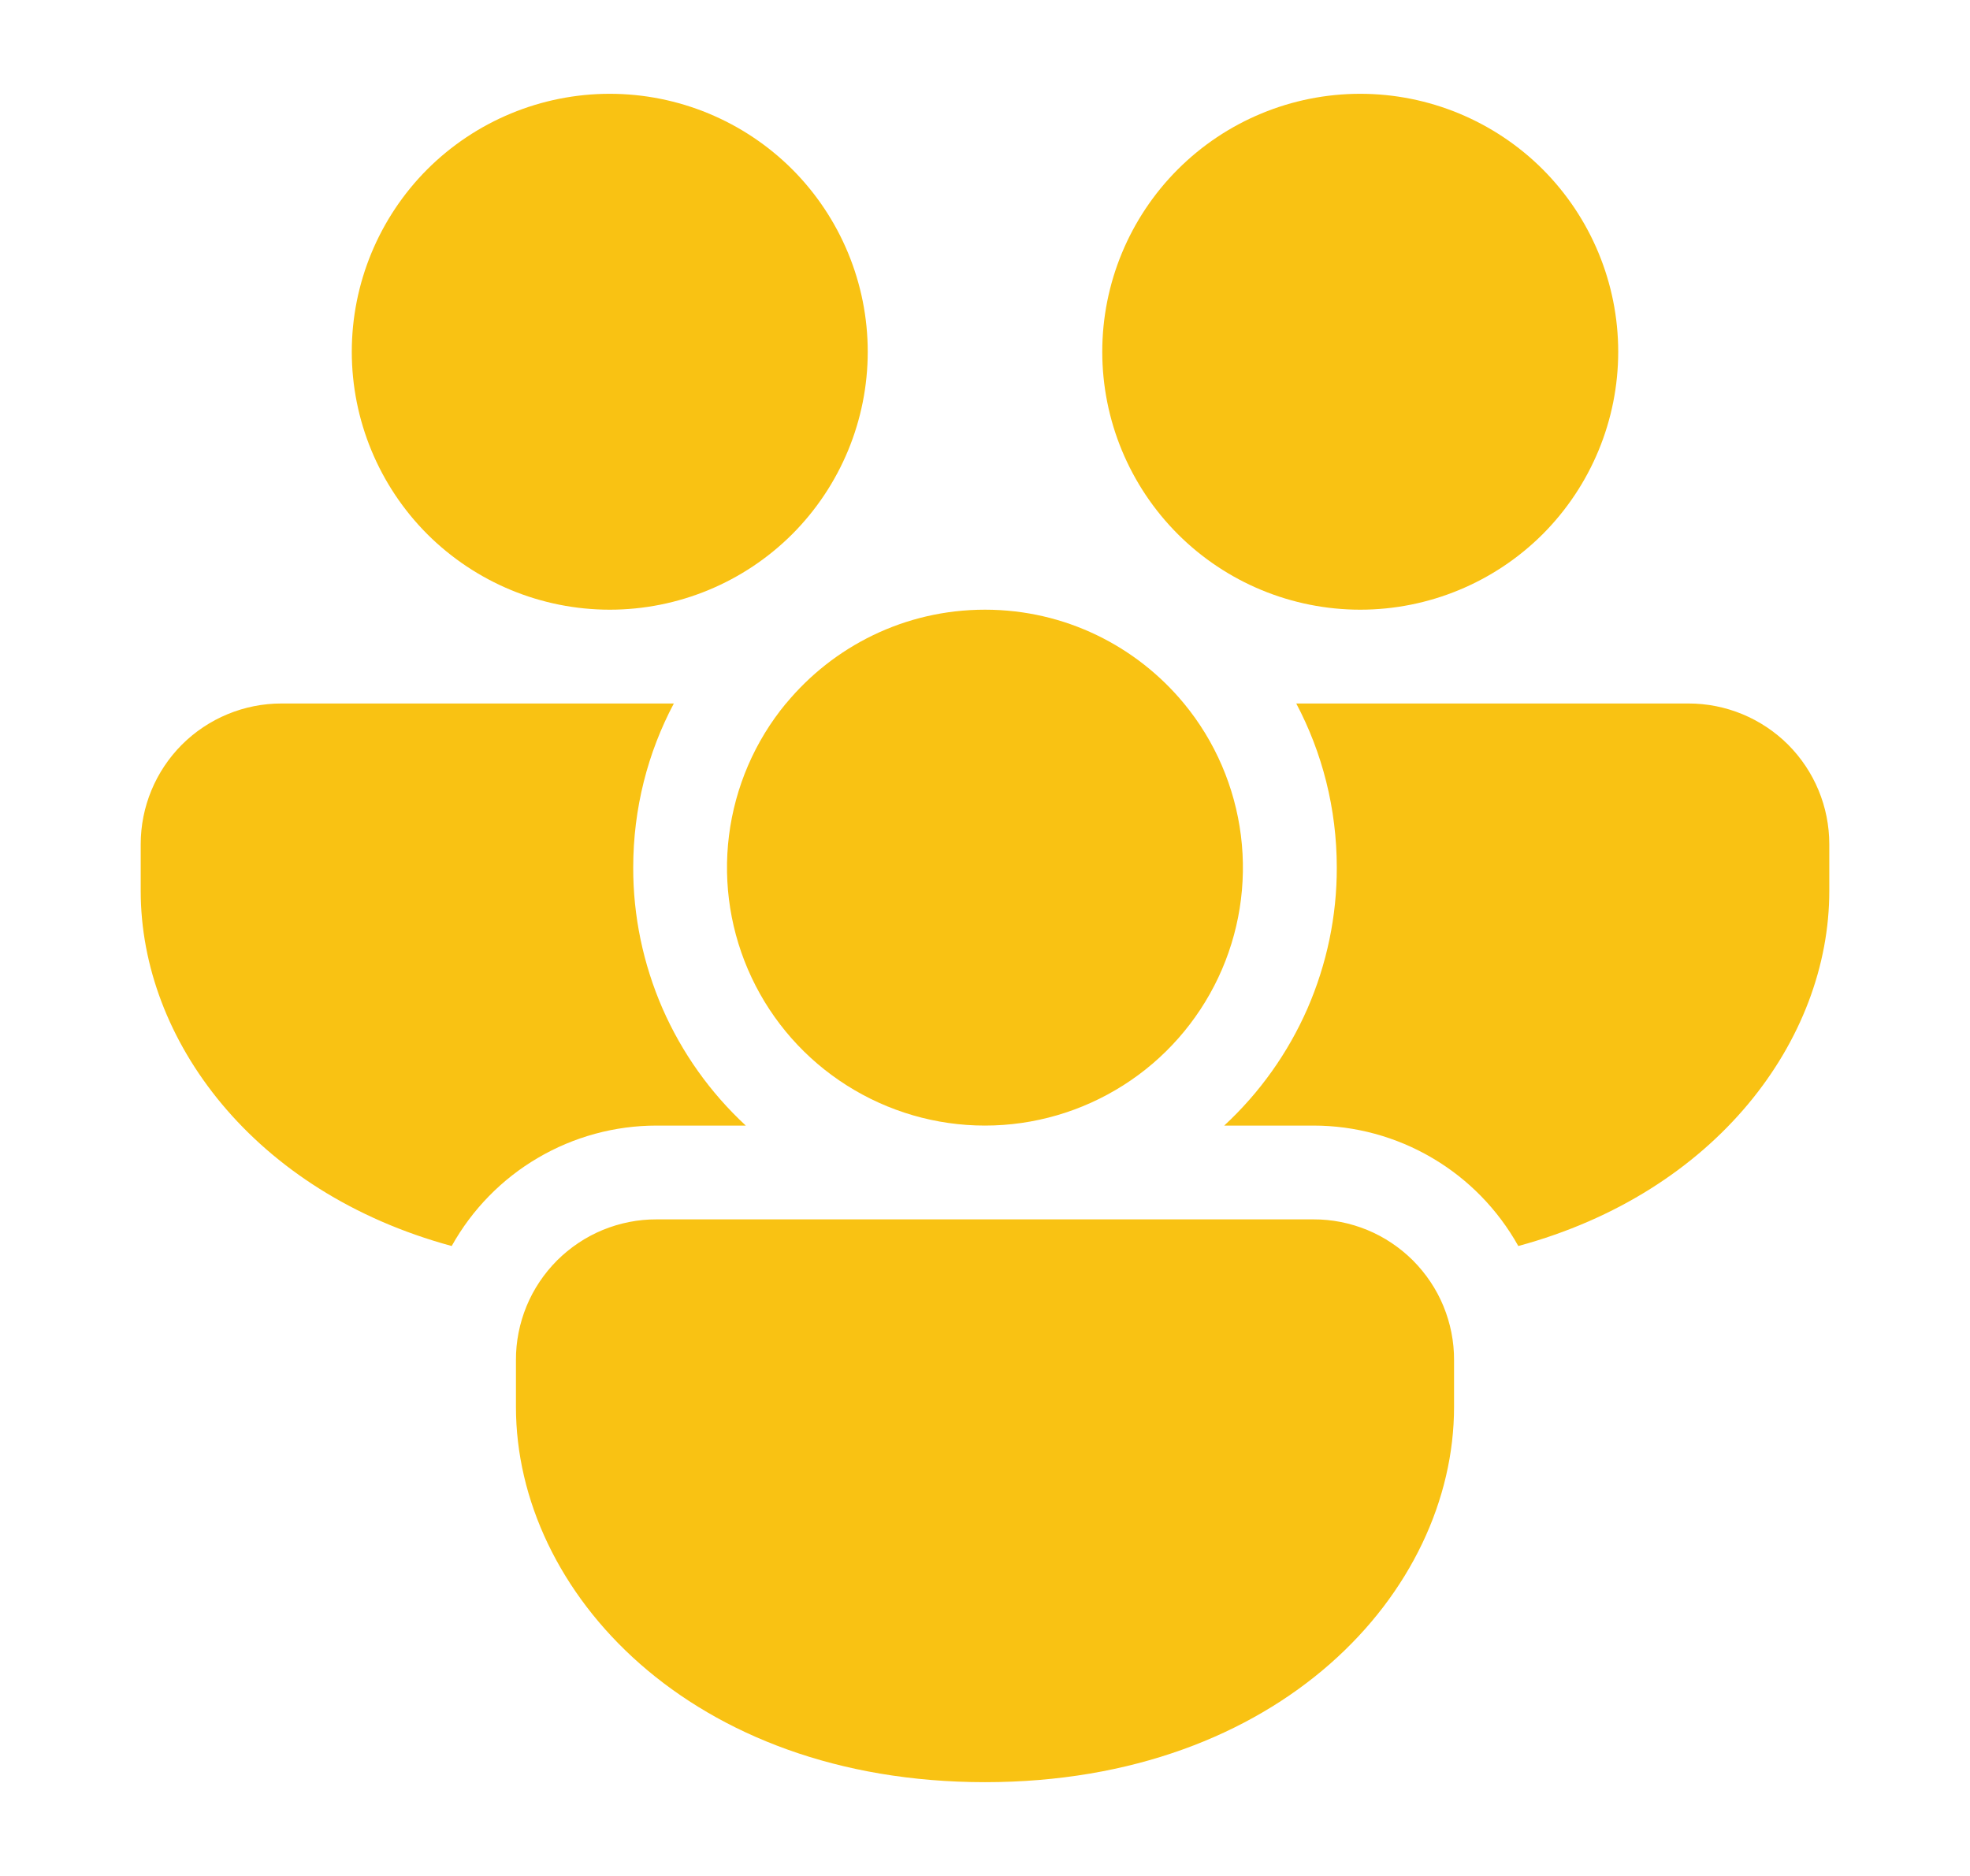 <svg width="21" height="20" viewBox="0 0 21 20" fill="none" xmlns="http://www.w3.org/2000/svg">
<path d="M8.379 7.5C8.883 6.89 9.646 6.5 10.5 6.5C11.354 6.5 12.117 6.89 12.621 7.5C12.953 7.902 13.163 8.391 13.228 8.908C13.293 9.426 13.209 9.951 12.987 10.422C12.764 10.894 12.413 11.293 11.972 11.572C11.532 11.851 11.021 12 10.499 12C9.978 12 9.467 11.851 9.027 11.572C8.586 11.293 8.234 10.894 8.012 10.422C7.79 9.951 7.706 9.426 7.771 8.908C7.836 8.391 8.046 7.902 8.378 7.5H8.379ZM14.25 9.25C14.25 8.618 14.094 8.022 13.818 7.5H18C18.398 7.5 18.779 7.658 19.061 7.939C19.342 8.221 19.5 8.602 19.5 9V9.5C19.5 11.087 18.294 12.712 16.185 13.284C15.968 12.895 15.651 12.57 15.267 12.345C14.883 12.119 14.446 12 14 12H13.05C13.429 11.649 13.731 11.224 13.938 10.751C14.144 10.277 14.251 9.766 14.25 9.25ZM14 13C14.197 12.999 14.392 13.038 14.575 13.113C14.757 13.188 14.922 13.299 15.062 13.438C15.201 13.578 15.312 13.743 15.387 13.925C15.462 14.108 15.501 14.303 15.5 14.5V15C15.5 16.971 13.64 19 10.5 19C7.36 19 5.5 16.971 5.5 15V14.5C5.499 14.303 5.538 14.108 5.613 13.925C5.688 13.743 5.799 13.578 5.938 13.438C6.078 13.299 6.243 13.188 6.425 13.113C6.608 13.038 6.803 12.999 7 13H14ZM1.5 9.5C1.5 11.087 2.706 12.712 4.815 13.284C5.032 12.895 5.349 12.57 5.733 12.345C6.117 12.119 6.554 12 7 12H7.95C7.571 11.649 7.269 11.224 7.062 10.751C6.856 10.277 6.749 9.766 6.75 9.25C6.75 8.618 6.906 8.022 7.183 7.5H3C2.602 7.5 2.221 7.658 1.939 7.939C1.658 8.221 1.5 8.602 1.5 9V9.5ZM9.25 3.75C9.25 3.021 8.96 2.321 8.445 1.805C7.929 1.29 7.229 1 6.5 1C5.771 1 5.071 1.29 4.555 1.805C4.04 2.321 3.75 3.021 3.75 3.75C3.75 4.479 4.04 5.179 4.555 5.695C5.071 6.21 5.771 6.5 6.5 6.5C7.229 6.5 7.929 6.21 8.445 5.695C8.96 5.179 9.25 4.479 9.25 3.75ZM17.25 3.75C17.25 3.021 16.96 2.321 16.445 1.805C15.929 1.29 15.229 1 14.5 1C13.771 1 13.071 1.29 12.556 1.805C12.04 2.321 11.75 3.021 11.75 3.75C11.75 4.479 12.04 5.179 12.556 5.695C13.071 6.21 13.771 6.5 14.5 6.5C15.229 6.5 15.929 6.21 16.445 5.695C16.96 5.179 17.25 4.479 17.25 3.75Z" fill="#F9C213"/>
</svg>
